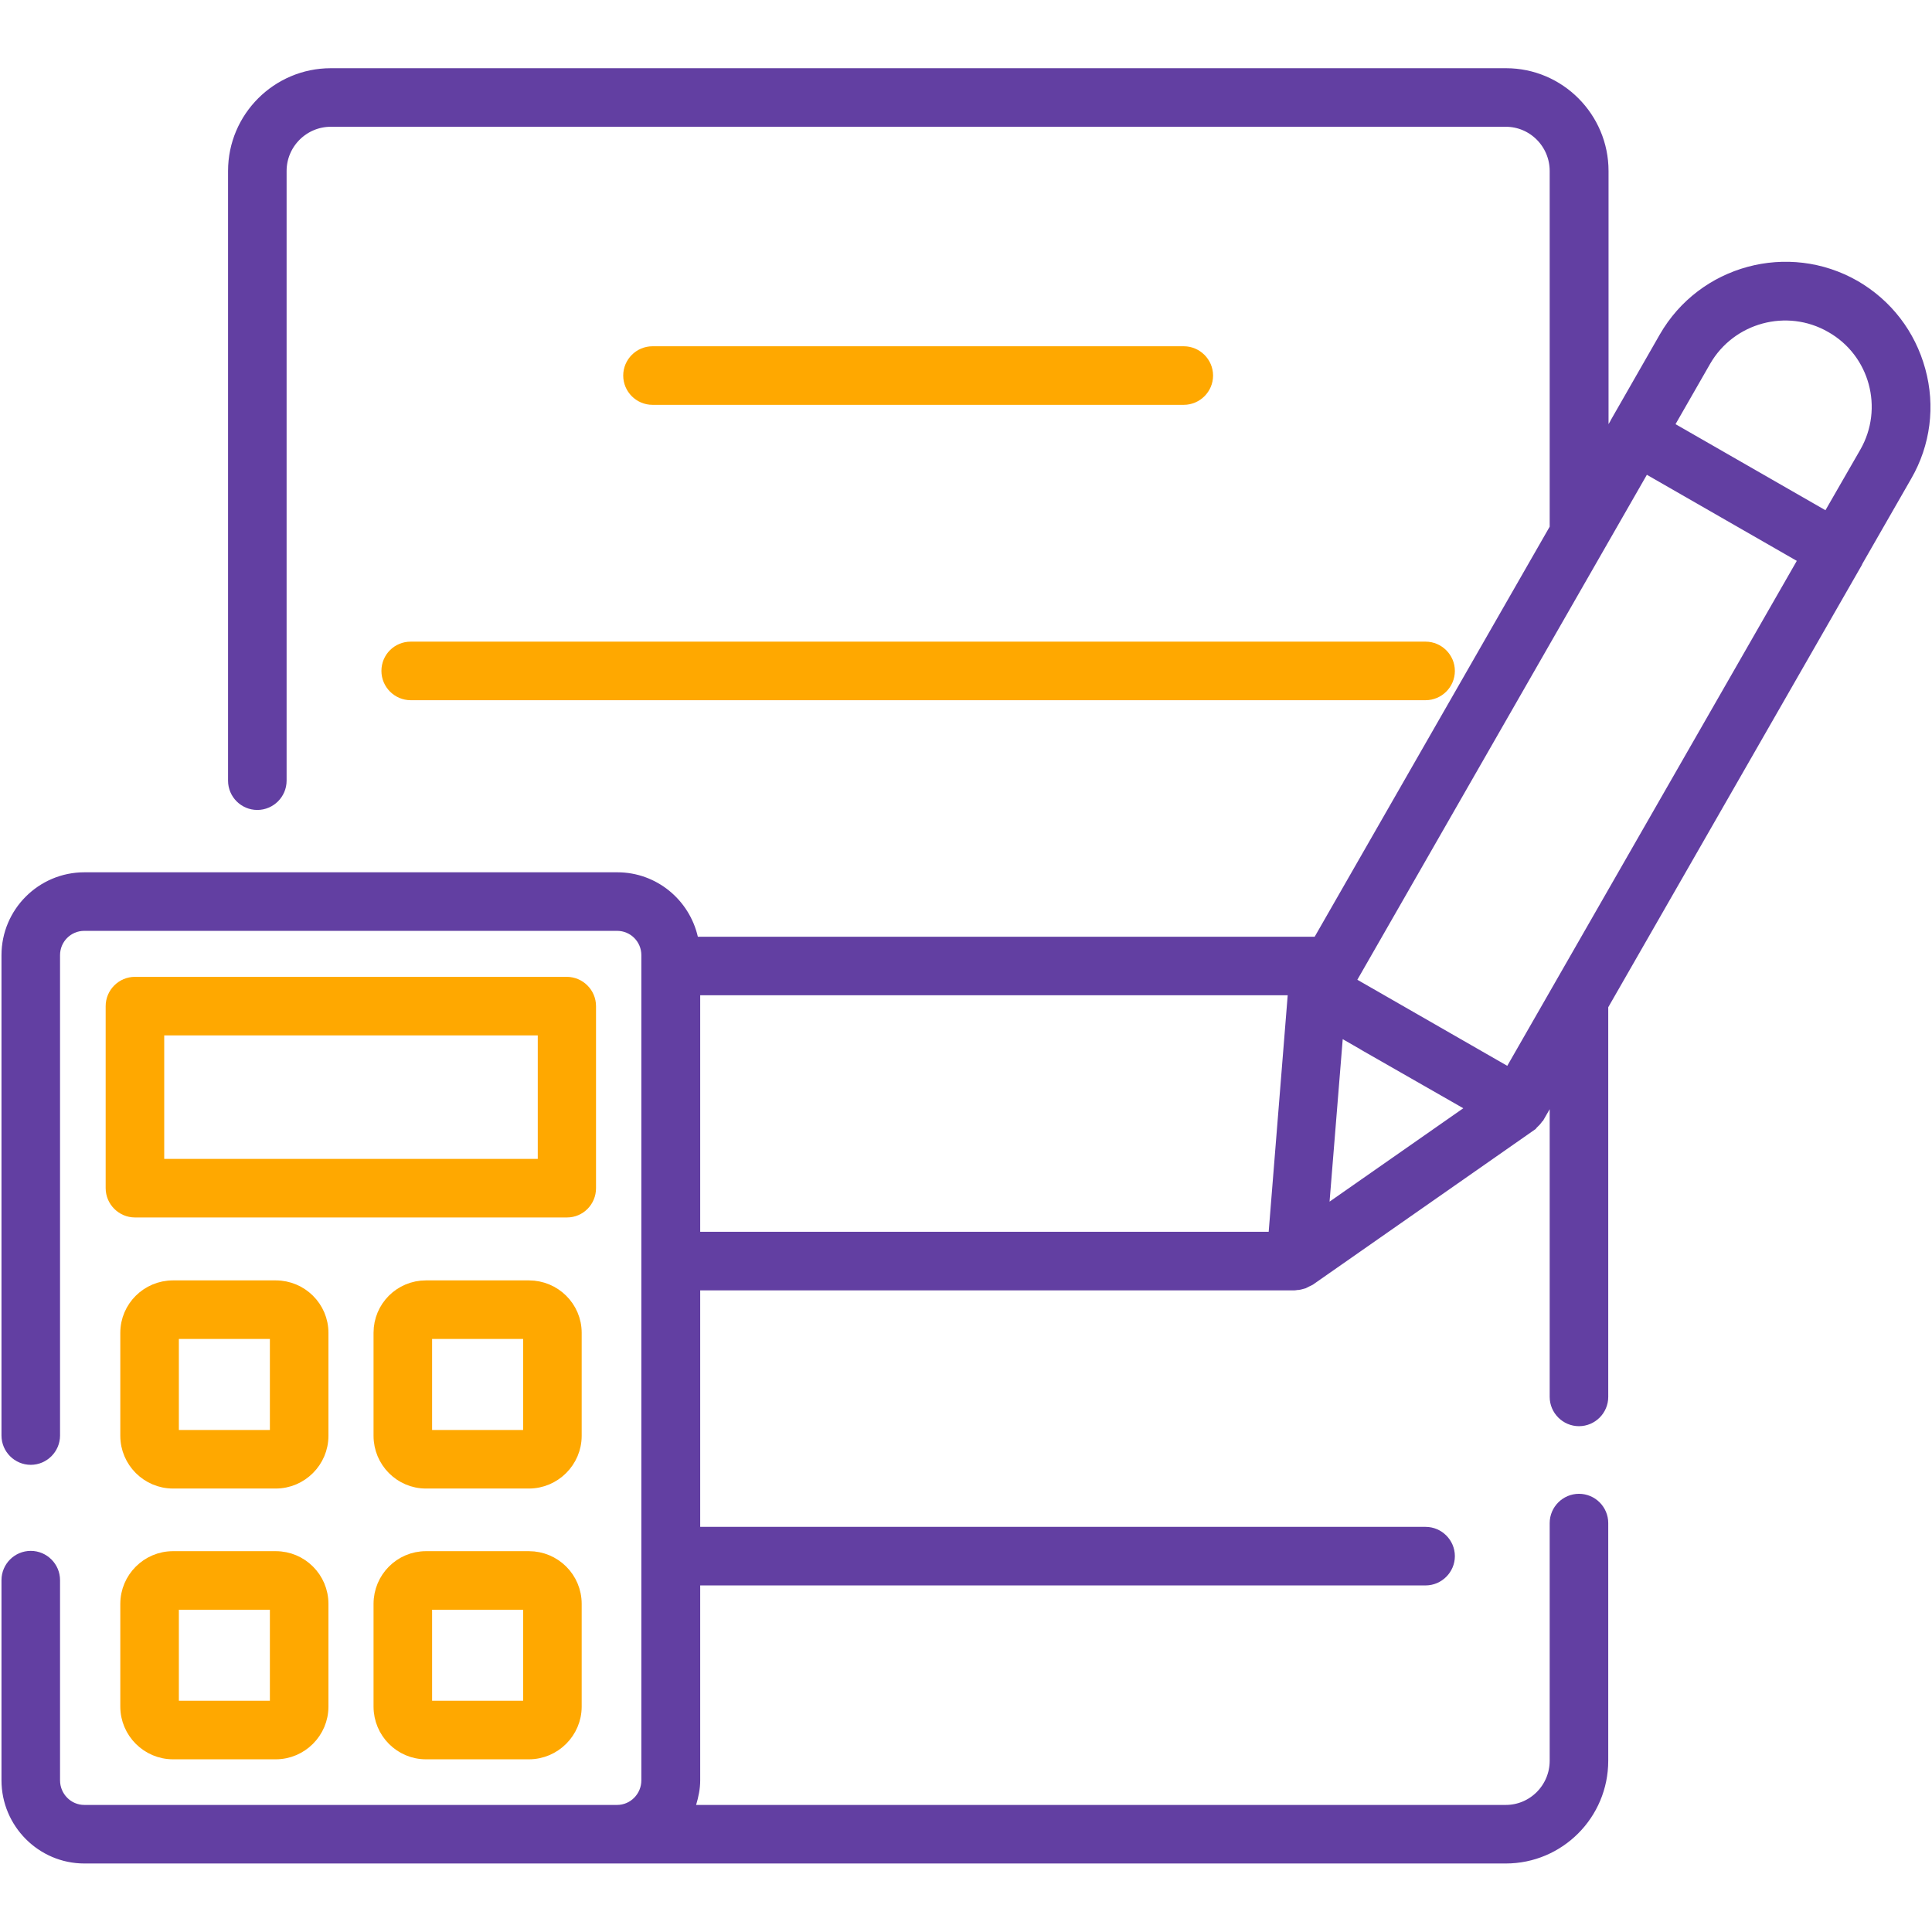 <svg width="26" height="26" viewBox="0 0 26 26" fill="none" xmlns="http://www.w3.org/2000/svg">
<path d="M2.11 15.596V15.696H2.21H7.233H7.237H7.337V15.596V13.934V13.834H7.237H2.21H2.11V13.934V15.596ZM7.04 19.344H7.14V19.244V18.019V17.919H7.04H5.815H5.715V18.019V19.244V19.344H5.815H7.04ZM3.632 22.988H3.732V22.888V21.663V21.563H3.632H2.407H2.307V21.663V22.888V22.988H2.407H3.632ZM3.632 19.344H3.732V19.244V18.019V17.919H3.632H2.407H2.307V18.019V19.244V19.344H2.407H3.632ZM7.04 22.988H7.14V22.888V21.663V21.563H7.04H5.815H5.715V21.663V22.888V22.988H5.815H7.04ZM16.225 5.054C16.225 5.216 16.092 5.348 15.931 5.348H8.781C8.619 5.348 8.487 5.216 8.487 5.054C8.487 4.893 8.619 4.76 8.781 4.76H15.931C16.092 4.76 16.225 4.893 16.225 5.054ZM5.527 9.323C5.366 9.323 5.233 9.191 5.233 9.029C5.233 8.864 5.365 8.735 5.527 8.735H19.185C19.346 8.735 19.479 8.868 19.479 9.029C19.479 9.191 19.346 9.323 19.185 9.323H5.527ZM7.921 13.54V15.99C7.921 16.153 7.791 16.284 7.631 16.284H1.816C1.655 16.284 1.522 16.151 1.522 15.99V13.54C1.522 13.378 1.655 13.246 1.816 13.246H7.627C7.788 13.246 7.921 13.378 7.921 13.54ZM7.118 17.331C7.454 17.331 7.728 17.602 7.728 17.936V19.323C7.728 19.657 7.453 19.932 7.118 19.932H5.732C5.398 19.932 5.127 19.658 5.127 19.323V17.936C5.127 17.601 5.397 17.331 5.732 17.331H7.118ZM2.328 20.975H3.711C4.046 20.975 4.32 21.246 4.32 21.584V22.967C4.32 23.301 4.046 23.576 3.711 23.576H2.328C1.993 23.576 1.719 23.301 1.719 22.967V21.584C1.719 21.249 1.993 20.975 2.328 20.975ZM3.711 17.331C4.046 17.331 4.32 17.602 4.32 17.936V19.323C4.32 19.657 4.046 19.932 3.711 19.932H2.328C1.993 19.932 1.719 19.657 1.719 19.323V17.936C1.719 17.602 1.993 17.331 2.328 17.331H3.711ZM5.732 20.975H7.118C7.454 20.975 7.728 21.246 7.728 21.584V22.967C7.728 23.301 7.453 23.576 7.118 23.576H5.732C5.398 23.576 5.127 23.302 5.127 22.967V21.584C5.127 21.248 5.398 20.975 5.732 20.975Z" fill="#FFA800" stroke="#FFA800" stroke-width="0.2"/>
<path d="M25.813 4.99L25.813 4.99C25.944 5.465 25.88 5.965 25.634 6.391L25.634 6.391L24.972 7.545L24.959 7.568V7.572L21.556 13.506L21.543 13.529V13.555V18.799C21.543 18.96 21.411 19.093 21.249 19.093C21.088 19.093 20.955 18.96 20.955 18.799V14.926V14.554L20.769 14.876L20.689 15.015L20.686 15.017L20.678 15.025L20.672 15.035C20.658 15.057 20.637 15.081 20.612 15.103L20.612 15.103L20.607 15.108C20.606 15.109 20.605 15.111 20.603 15.112L20.603 15.112L20.591 15.123L20.59 15.125L17.61 17.207C17.607 17.209 17.604 17.21 17.599 17.212L17.599 17.212C17.592 17.215 17.583 17.219 17.572 17.224L17.533 17.244C17.495 17.255 17.472 17.261 17.452 17.261C17.443 17.261 17.436 17.262 17.432 17.263C17.428 17.263 17.425 17.264 17.422 17.265H9.423H9.323V17.365V20.548V20.648H9.423H19.185C19.346 20.648 19.479 20.78 19.479 20.942C19.479 21.103 19.346 21.236 19.185 21.236H9.423H9.323V21.336V23.959C9.323 24.064 9.302 24.16 9.272 24.262L9.234 24.39H9.368H20.264C20.647 24.39 20.955 24.077 20.955 23.695V20.497C20.955 20.335 21.088 20.203 21.249 20.203C21.411 20.203 21.543 20.335 21.543 20.497V23.695C21.543 24.405 20.969 24.978 20.264 24.978H1.135C0.576 24.978 0.12 24.519 0.12 23.959V21.265C0.12 21.103 0.252 20.971 0.414 20.971C0.575 20.971 0.708 21.103 0.708 21.265V23.959C0.708 24.194 0.897 24.39 1.135 24.39H8.304C8.542 24.39 8.731 24.194 8.731 23.959V12.854C8.731 12.618 8.541 12.427 8.304 12.427H1.135C0.898 12.427 0.708 12.618 0.708 12.854V19.319C0.708 19.48 0.575 19.613 0.414 19.613C0.252 19.613 0.12 19.48 0.12 19.319V12.854C0.12 12.295 0.575 11.839 1.135 11.839H8.308C8.788 11.839 9.19 12.176 9.294 12.629L9.312 12.706H9.392H17.692H17.75L17.779 12.656L20.942 7.137L20.955 7.114V7.087V2.301C20.955 1.919 20.647 1.606 20.264 1.606H4.452C4.069 1.606 3.757 1.918 3.757 2.301V10.506C3.757 10.668 3.624 10.8 3.463 10.8C3.301 10.8 3.169 10.668 3.169 10.506V2.301C3.169 1.592 3.746 1.018 4.452 1.018H20.268C20.973 1.018 21.547 1.595 21.547 2.301V5.708V6.078L21.733 5.759L21.761 5.711L21.775 5.688V5.684L22.423 4.552C22.931 3.667 24.064 3.36 24.95 3.868C25.376 4.115 25.682 4.511 25.813 4.99ZM9.423 13.294H9.323V13.394V16.577V16.677H9.423H17.073H17.166L17.173 16.585L17.429 13.402L17.438 13.294H17.329H9.423ZM17.793 16.163L17.776 16.375L17.95 16.253L19.75 14.996L19.88 14.906L19.743 14.828L18.407 14.064L18.407 14.063L18.12 13.898L17.983 13.819L17.97 13.977L17.793 16.163ZM20.234 14.43L20.321 14.48L20.371 14.393L24.267 7.598L24.317 7.511L24.23 7.461L22.213 6.303L22.126 6.253L22.076 6.34L18.18 13.135L18.131 13.222L18.217 13.272L20.234 14.43ZM25.122 6.101L25.122 6.101C25.468 5.497 25.259 4.723 24.651 4.38C24.048 4.034 23.274 4.244 22.927 4.847L22.927 4.847L22.462 5.658L22.413 5.745L22.499 5.795L24.516 6.953L24.603 7.003L24.653 6.916L25.122 6.101Z" fill="#623FA2" stroke="#623FA2" stroke-width="0.2"/>
</svg>
